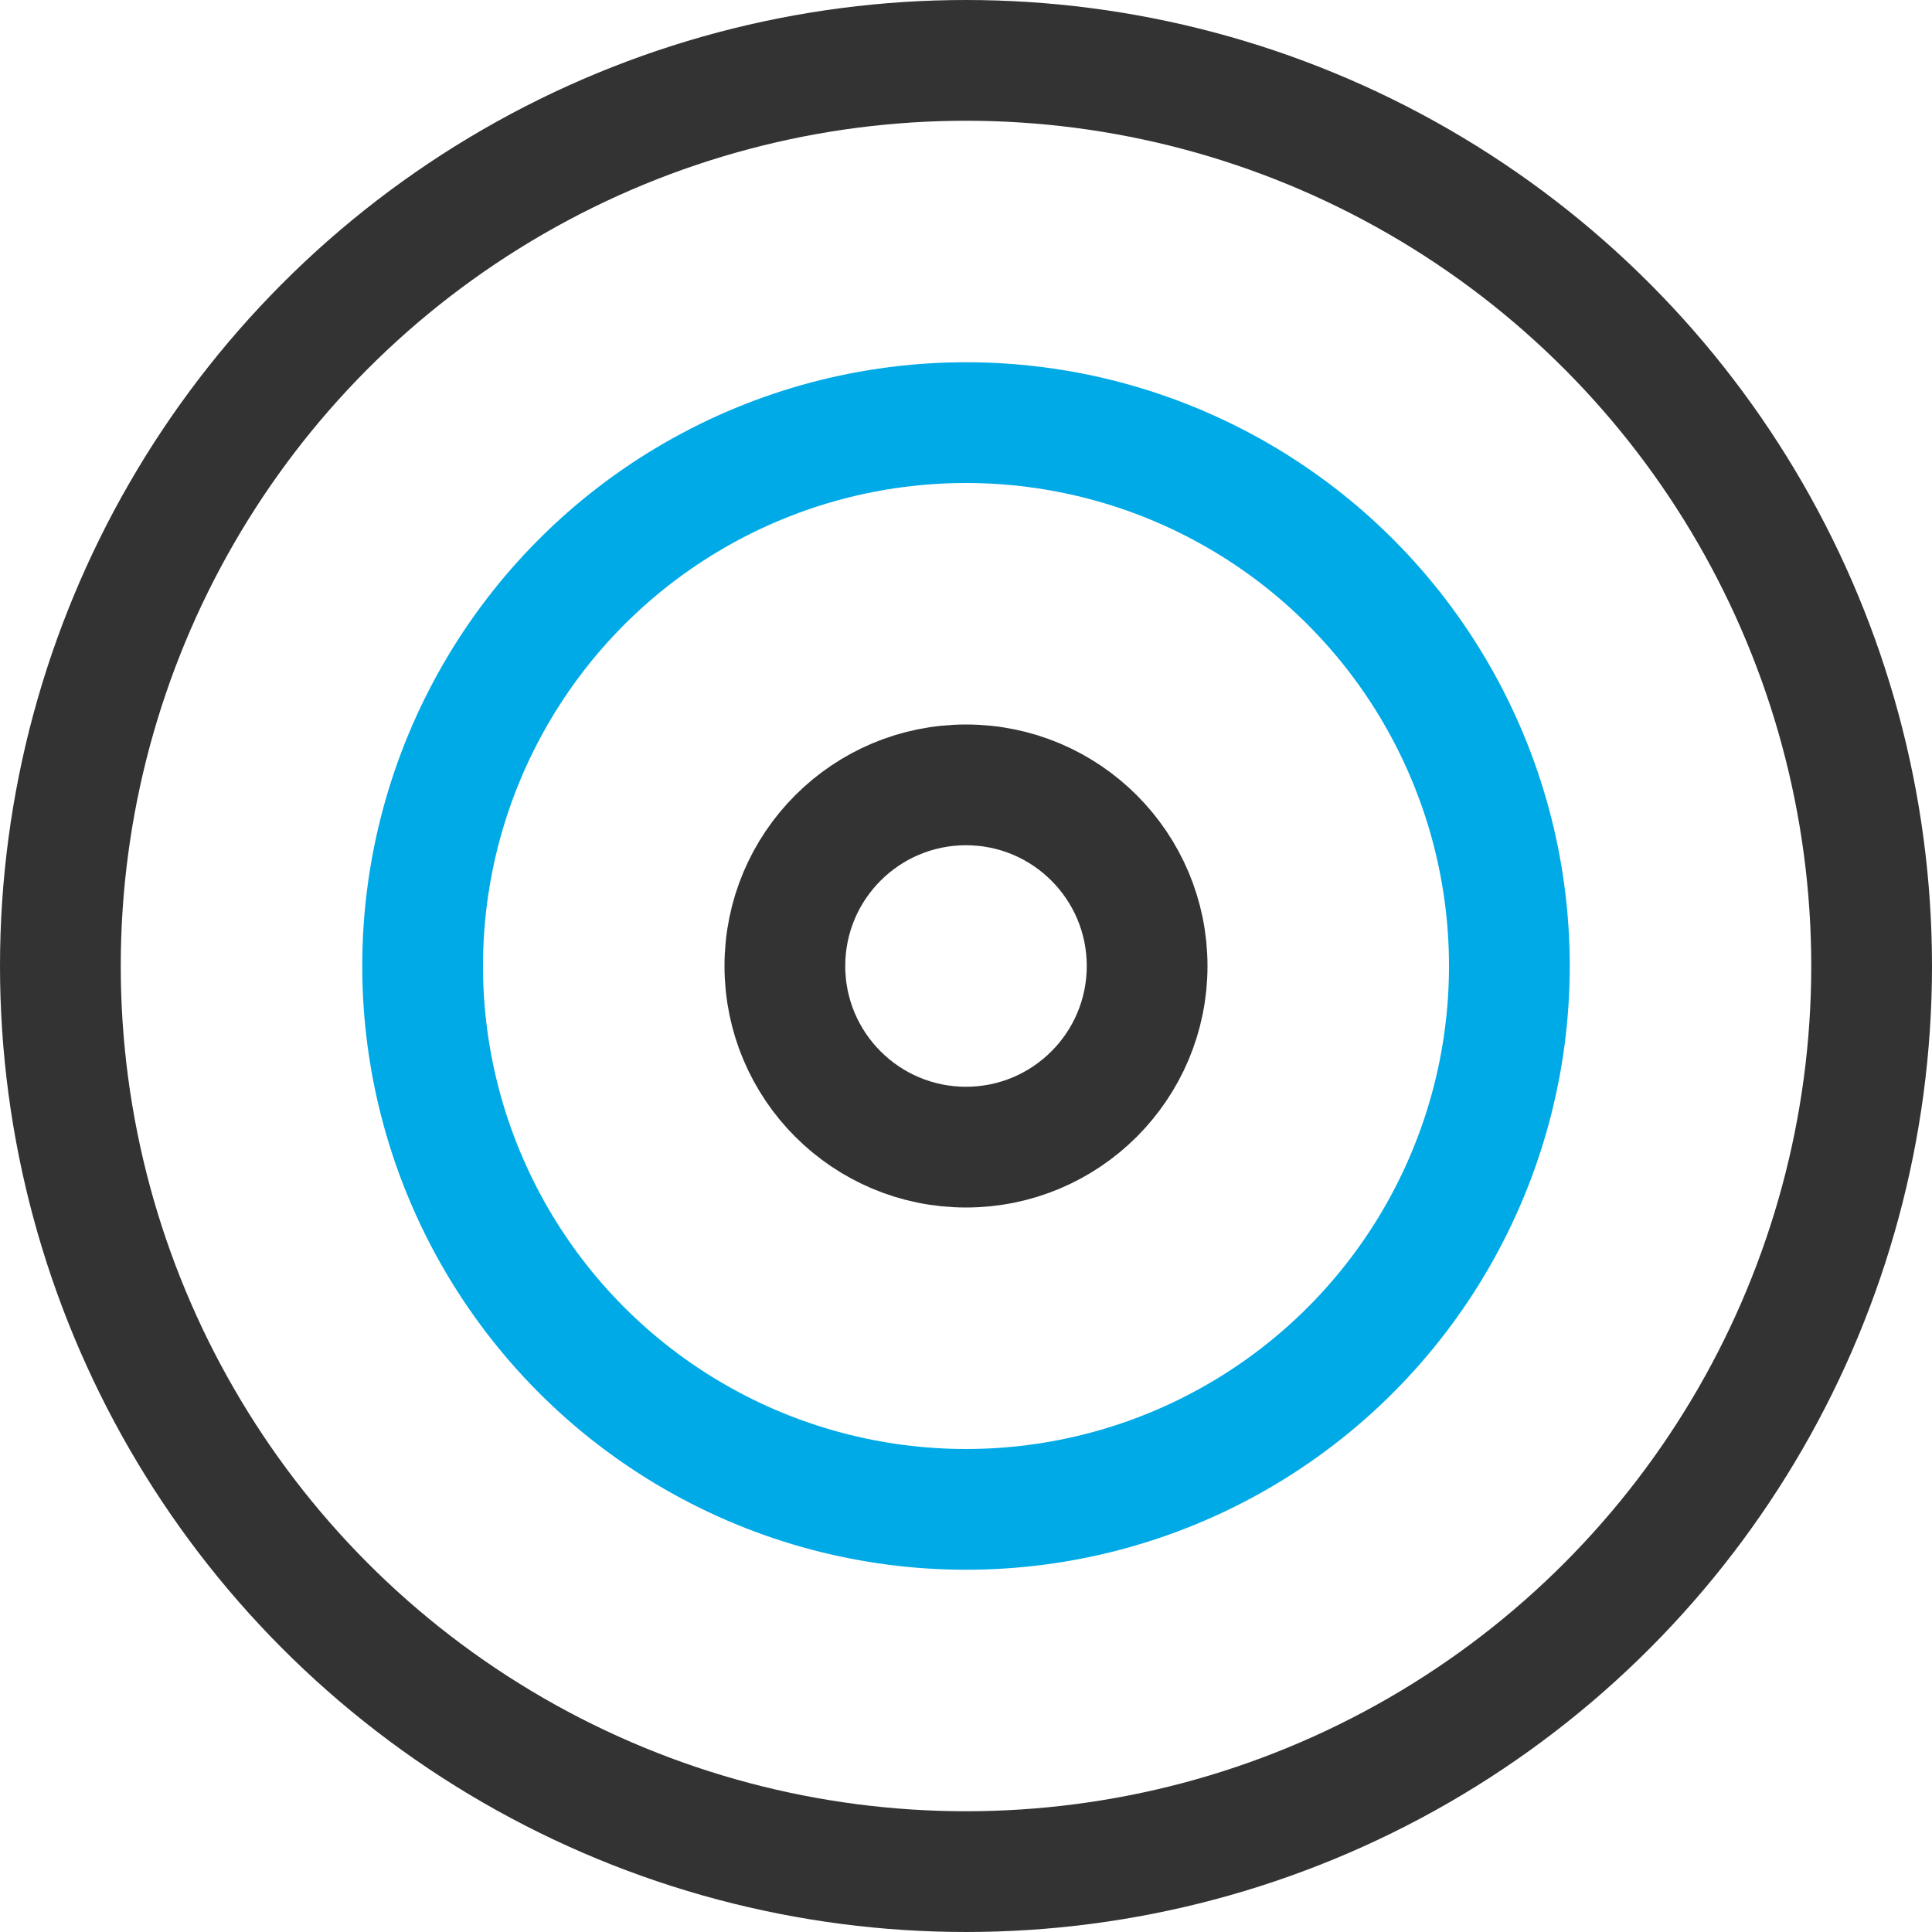 <?xml version="1.0" encoding="UTF-8"?>
<svg width="32px" height="32px" viewBox="0 0 32 32" version="1.1" xmlns="http://www.w3.org/2000/svg" xmlns:xlink="http://www.w3.org/1999/xlink">
    <title>target</title>
    <g id="公共组件" stroke="none" stroke-width="1" fill="none" fill-rule="evenodd" stroke-linecap="square">
        <g id="公共组件01" transform="translate(-383, -496)" stroke-width="2">
            <g id="编组-6" transform="translate(173, 90)">
                <g id="弹出框" transform="translate(0, 248)">
                    <g id="编组-9" transform="translate(183, 0)">
                        <g id="编组-14" transform="translate(0, 116)">
                            <g id="01" transform="translate(22, 36)">
                                <g id="target" transform="translate(6, 7)">
                                    <circle id="椭圆形" stroke="#333333" cx="15" cy="15" r="15"></circle>
                                    <circle id="椭圆形" stroke="#00AAE7" cx="15" cy="15" r="9"></circle>
                                    <circle id="椭圆形" stroke="#333333" cx="15" cy="15" r="3"></circle>
                                </g>
                            </g>
                        </g>
                    </g>
                </g>
            </g>
        </g>
    </g>
</svg>